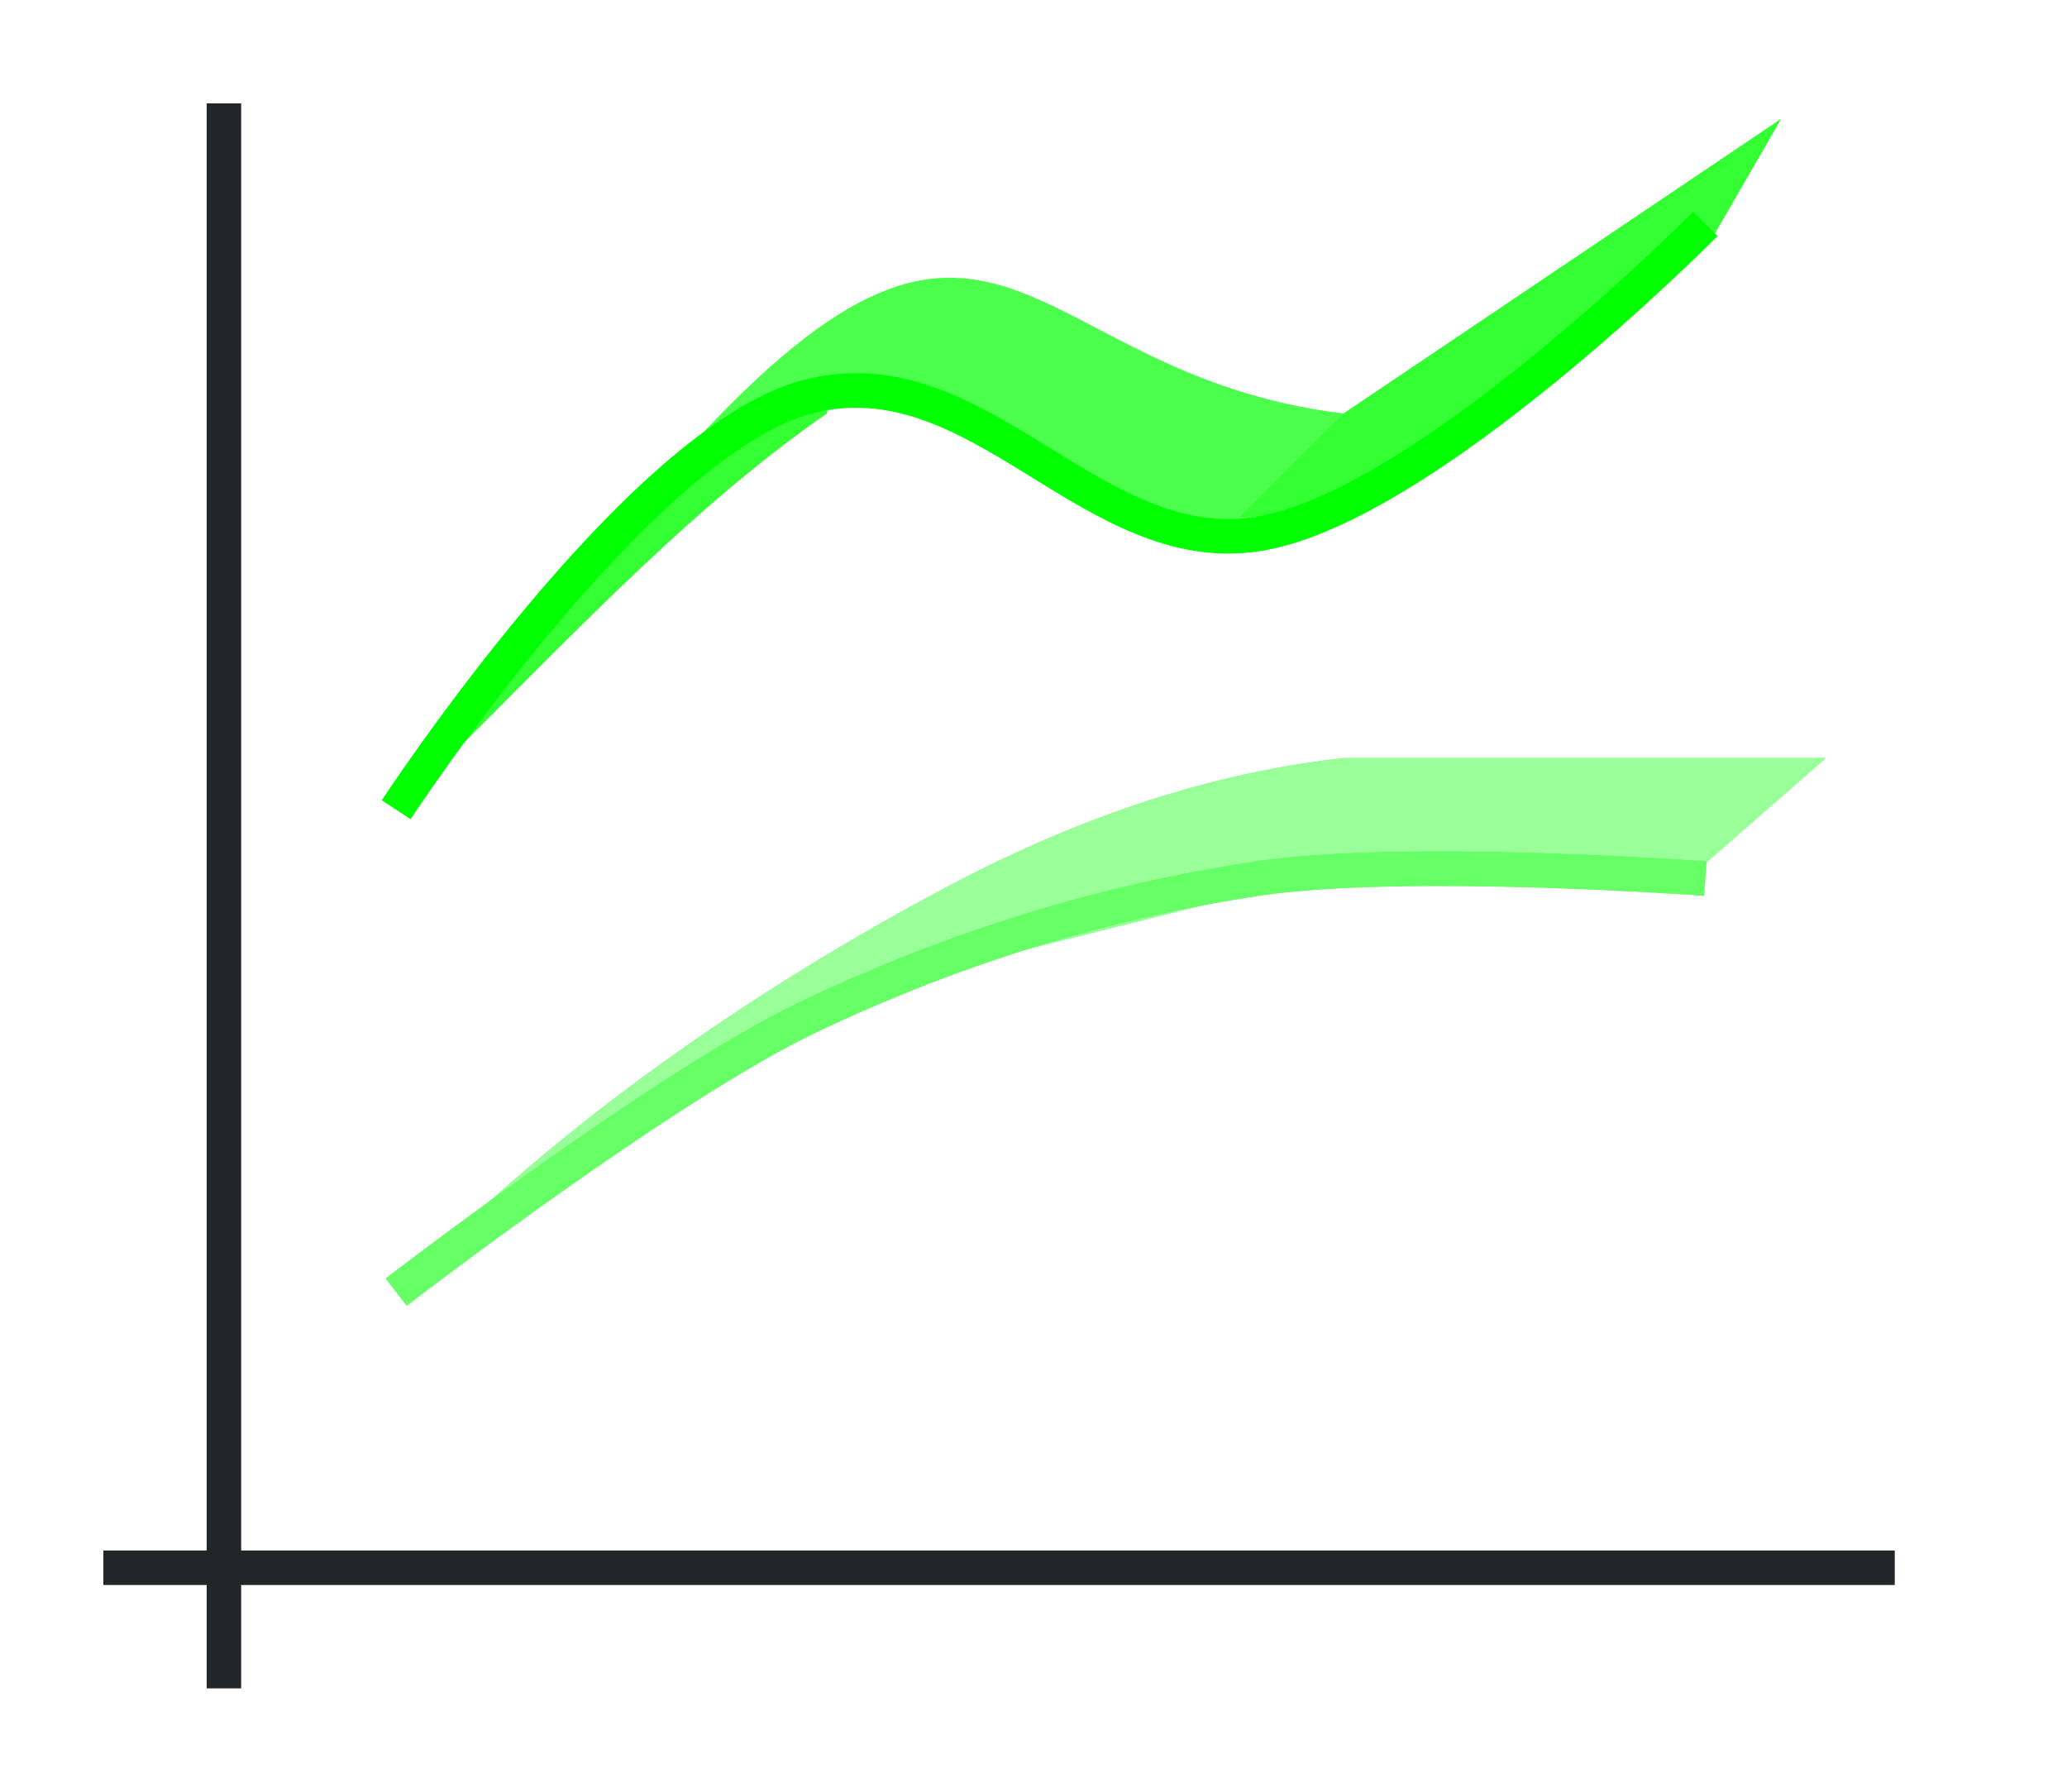 <?xml version="1.0" encoding="UTF-8" standalone="no"?>
<svg
   height="52"
   viewBox="0 0 60 52"
   width="60"
   version="1.1"
   id="svg36"
   sodipodi:docname="stacksmooth3d_52x60.svg"
   inkscape:version="1.1.2 (76b9e6a115, 2022-02-25)"
   xmlns:inkscape="http://www.inkscape.org/namespaces/inkscape"
   xmlns:sodipodi="http://sodipodi.sourceforge.net/DTD/sodipodi-0.dtd"
   xmlns="http://www.w3.org/2000/svg"
   xmlns:svg="http://www.w3.org/2000/svg">
  <defs
     id="defs40" />
  <sodipodi:namedview
     id="namedview38"
     pagecolor="#ffffff"
     bordercolor="#666666"
     borderopacity="1.0"
     inkscape:pageshadow="2"
     inkscape:pageopacity="0.0"
     inkscape:pagecheckerboard="0"
     showgrid="false"
     inkscape:zoom="21.089093"
     inkscape:cx="30.916456"
     inkscape:cy="23.637812"
     inkscape:window-width="1852"
     inkscape:window-height="1016"
     inkscape:window-x="0"
     inkscape:window-y="0"
     inkscape:window-maximized="1"
     inkscape:current-layer="svg36" />
  <path
     d="M 0,0 H 60 V 52 H 0 Z"
     fill="#ffffff"
     id="path2" />
  <path
     d="m 24,12 c -4.267,2.954 -8.062,7.167 -12,11 V 22 L 24.438,9.518 Z"
     fill="#945c93"
     id="path4"
     style="fill-rule:evenodd;fill:#00ff00" />
  <path
     d="m 24,12 c -4.267,2.954 -8.062,7.167 -12,11 V 22 L 24.438,9.518 Z"
     fill="#945c93"
     id="path1107"
     style="fill-rule:evenodd;fill:#ffffff;opacity:0.2" />
  <path
     d="M 35.643,15.893 C 30.348,14.295 25.514,9.248 20,13 29.011,3.147 29.67,10.895 39,12 Z"
     fill="#987197"
     id="path6"
     style="fill-rule:evenodd;fill:#00ff00" />
  <path
     d="M 35.643,15.893 C 30.348,14.295 25.514,9.248 20,13 29.011,3.147 29.67,10.895 39,12 Z"
     fill="#987197"
     id="path1051"
     style="fill-rule:evenodd;fill:#ffffff;opacity:0.3" />
  <path
     d="M 49.777,6.777 C 45.408,9.561 40.735,14.327 37,15 h -1 l 3,-3 12.705,-8.554 z"
     fill="#945c93"
     id="path8"
     style="fill-rule:evenodd;fill:#00ff00" />
  <path
     d="M 49.777,6.777 C 45.408,9.561 40.735,14.327 37,15 h -1 l 3,-3 12.705,-8.554 z"
     fill="#945c93"
     id="path1109"
     style="fill-rule:evenodd;fill:#ffffff;opacity:0.2" />
  <path
     id="path10"
     style="fill-rule:evenodd;fill:#00ff00"
     d="M 39 22 C 35.425 22.403 31.514 23.541 27 26 C 21.952 28.719 16.337 32.525 12 37 L 24 29 L 36 26 L 36.746 25.006 L 49.465 25.09 L 53 22 L 39 22 z " />
  <path
     d="m 3,45 h 52 v 1 H 3 Z"
     fill="#232629"
     id="path20" />
  <path
     d="M 6,3 H 7 V 49 H 6 Z"
     fill="#232629"
     id="path22" />
  <path
     d="m 11,37 h 1 v 1 h -1 z"
     fill="#ffffff"
     id="path24" />
  <path
     d="m 11,22 v 1 h -1 v 1 h 1 v 1 h 1 v -1 h 1 v -1 h -1 v -1 z"
     fill="#ffffff"
     id="path26" />
  <path
     d="m 11.5,23.5 c 0,0 7.055,-10.772 12,-12 4.945,-1.228 8.156,4.75 13,4 4.844,-0.75 13,-9 13,-9"
     stroke="#77216f"
     id="path28"
     style="fill:none;stroke:#00ff00" />
  <path
     id="path903"
     style="fill-rule:evenodd;fill:#ffffff;opacity:0.6"
     d="M 39 22 C 35.425 22.403 31.514 23.541 27 26 C 21.952 28.719 16.337 32.525 12 37 L 24 29 L 36 26 L 36.746 25.006 L 49.465 25.09 L 53 22 L 39 22 z " />
  <path
     d="m 11.5,37.5 c 0,0 7.78,-5.997 12,-8 4.219,-2.003 8.517,-3.326 13,-4 4.285,-0.644 13,0 13,0"
     stroke="#e95420"
     id="path30"
     style="fill:none;stroke:#00ff00" />
  <path
     d="m 11.5,37.5 c 0,0 7.78,-5.997 12,-8 4.219,-2.003 8.517,-3.326 13,-4 4.285,-0.644 13,0 13,0"
     stroke="#e95420"
     id="path959"
     style="fill:none;stroke:#ffffff;opacity:0.4" />
</svg>
